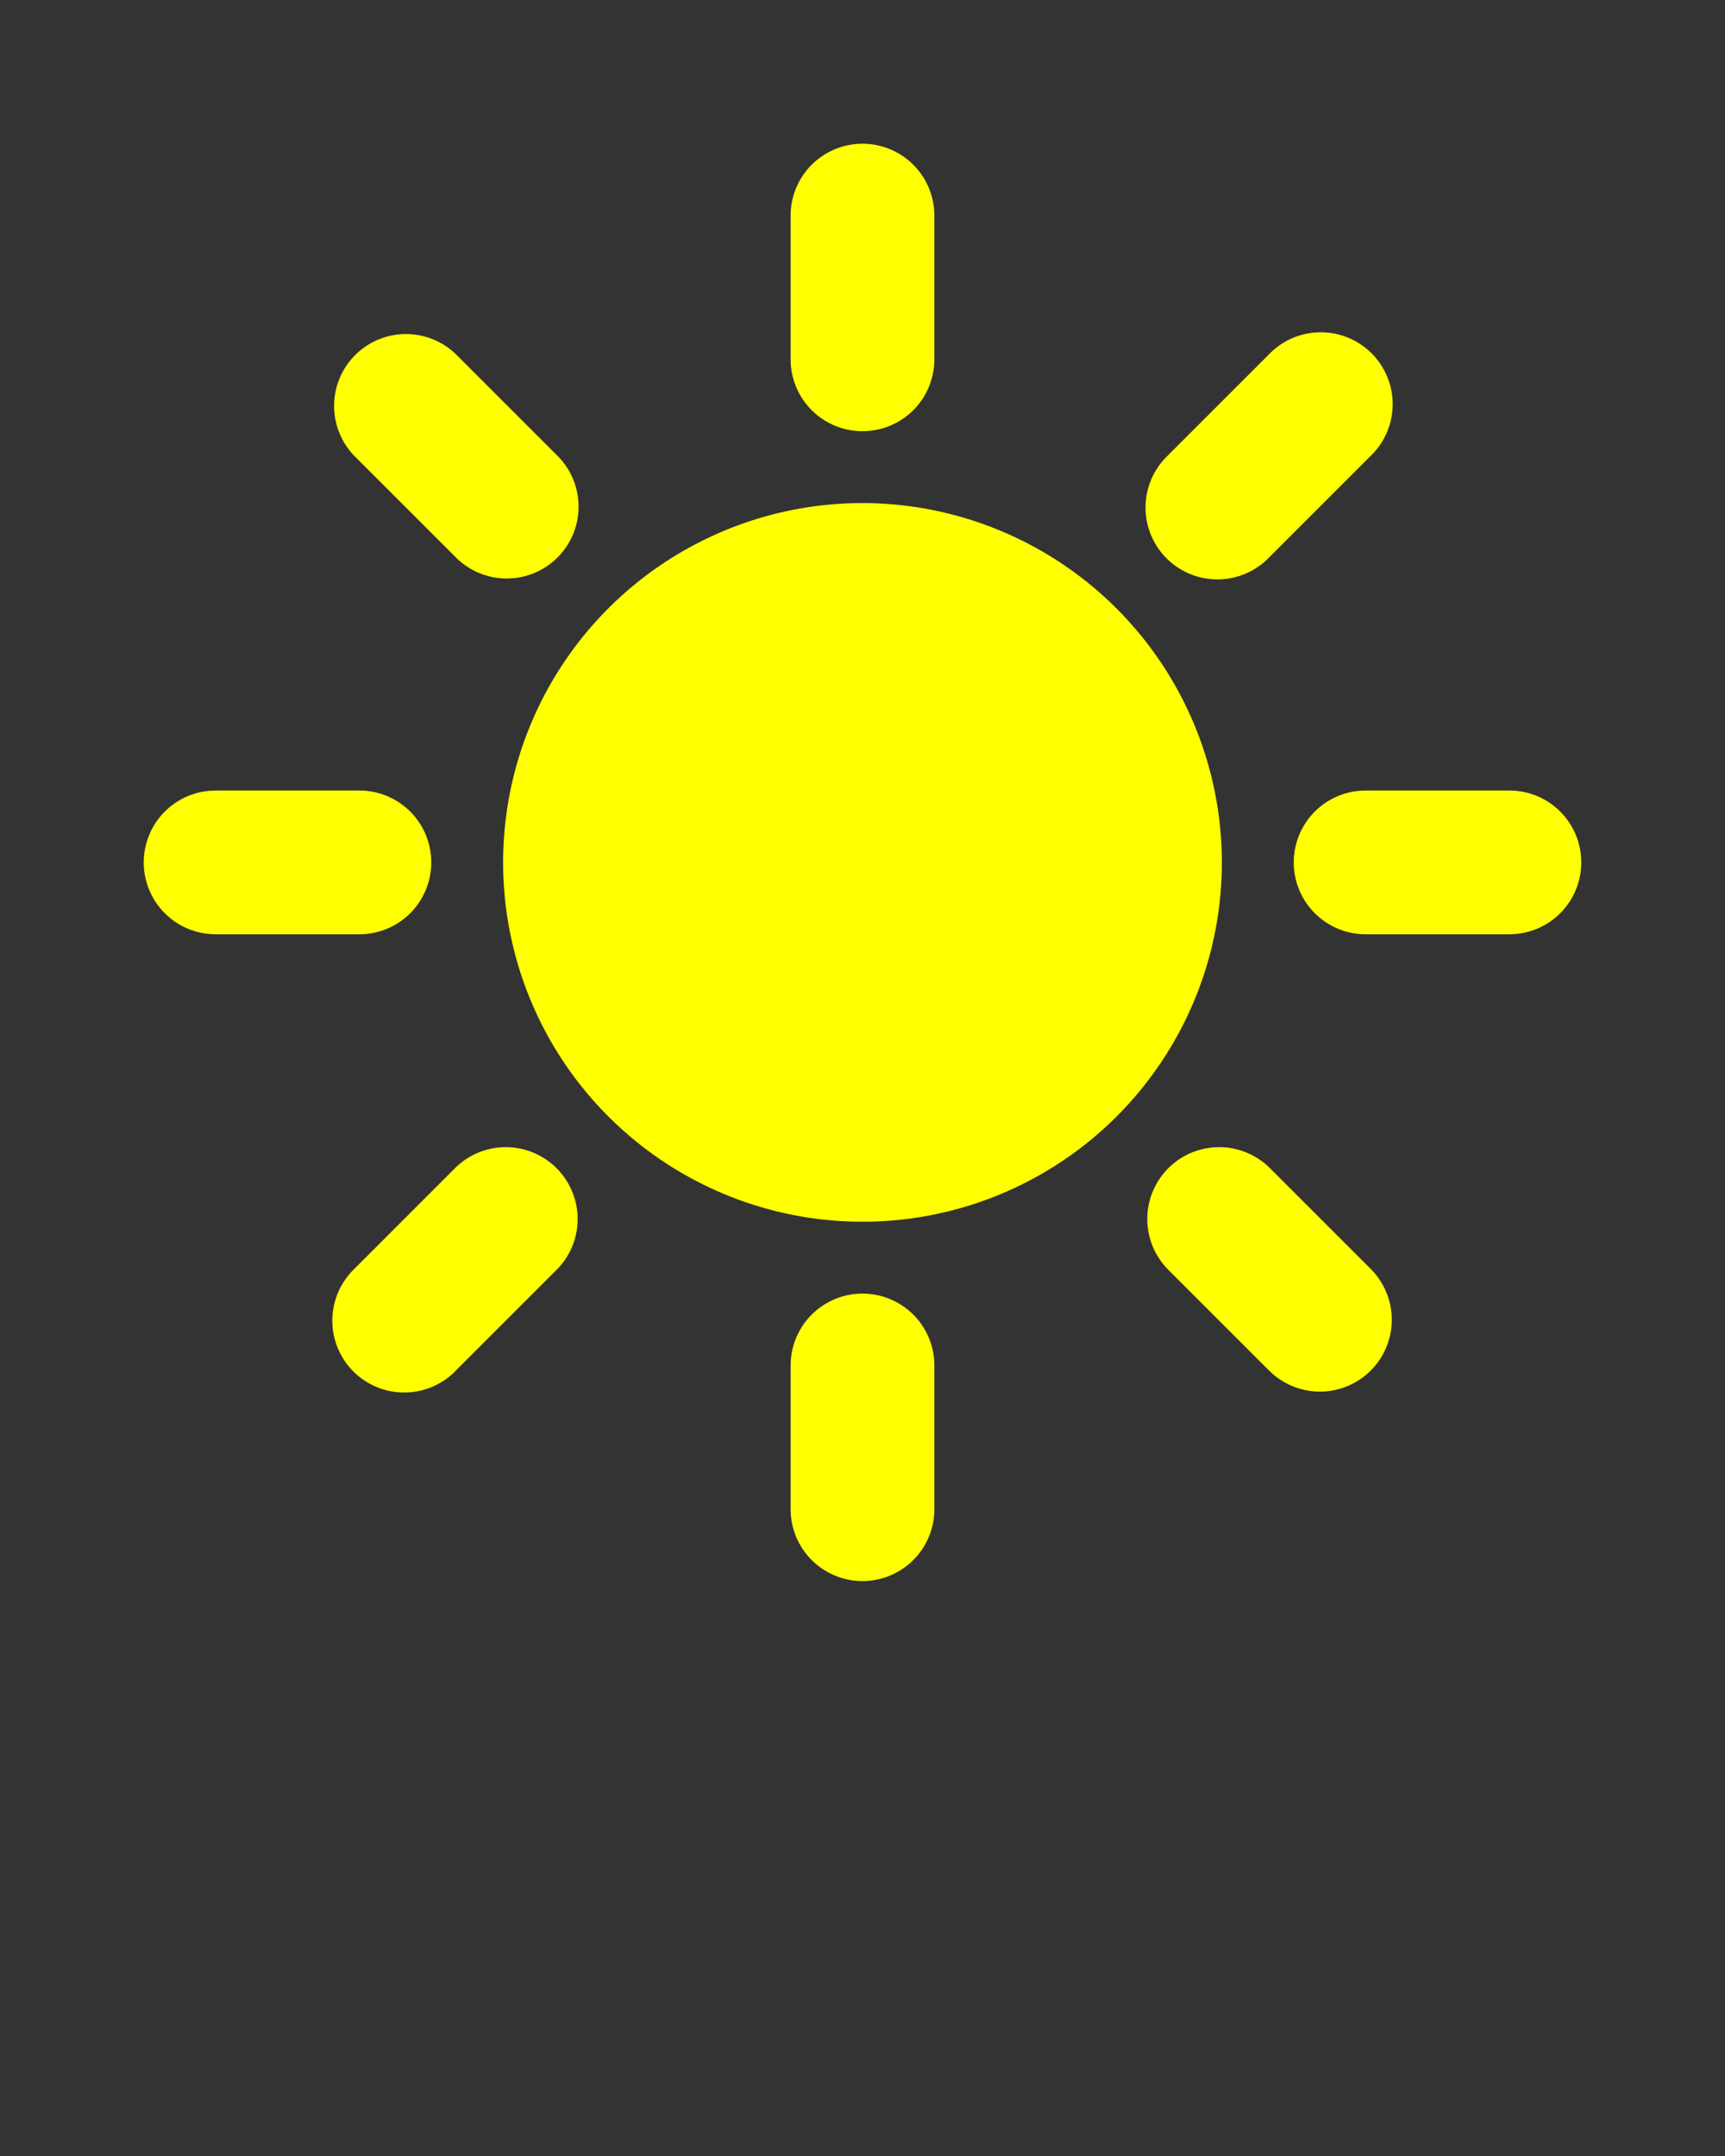 <svg xmlns="http://www.w3.org/2000/svg" data-name="Layer 3" viewBox="0 0 24 30" x="0px" y="0px"><rect x="0" y="0" width="24" height="30" fill="#333333" stroke="none"/><path fill="yellow" d="M17,12a5,5,0,1,1-5-5A5.006,5.006,0,0,1,17,12ZM13,5V3a1,1,0,0,0-2,0V5a1,1,0,0,0,2,0Zm0,16V19a1,1,0,0,0-2,0v2a1,1,0,0,0,2,0ZM6,12a.999.999,0,0,0-1-1H3a1,1,0,0,0,0,2H5A.999.999,0,0,0,6,12Zm16,0a.999.999,0,0,0-1-1H19a1,1,0,0,0,0,2h2A.999.999,0,0,0,22,12ZM7.757,7.757a1.0 1,0,0,0,0-1.414L6.343,4.929A1.0 1,0,0,0,4.929,6.343L6.343,7.757a1.0 1,0,0,0,1.414,0ZM19.071,19.071a1.0 1,0,0,0,0-1.414l-1.414-1.414a1.0 1,0,0,0-1.414,1.414l1.414,1.414a1.0 1,0,0,0,1.414,0Zm-12.729,0,1.414-1.414a1.0 1,0,0,0-1.414-1.414L4.929,17.657a1.0 1,0,1,0,1.414,1.414ZM17.657,7.757l1.414-1.414a1.0 1,0,1,0-1.414-1.414L16.243,6.343a1.0 1,0,1,0,1.414,1.414Z"/></svg>